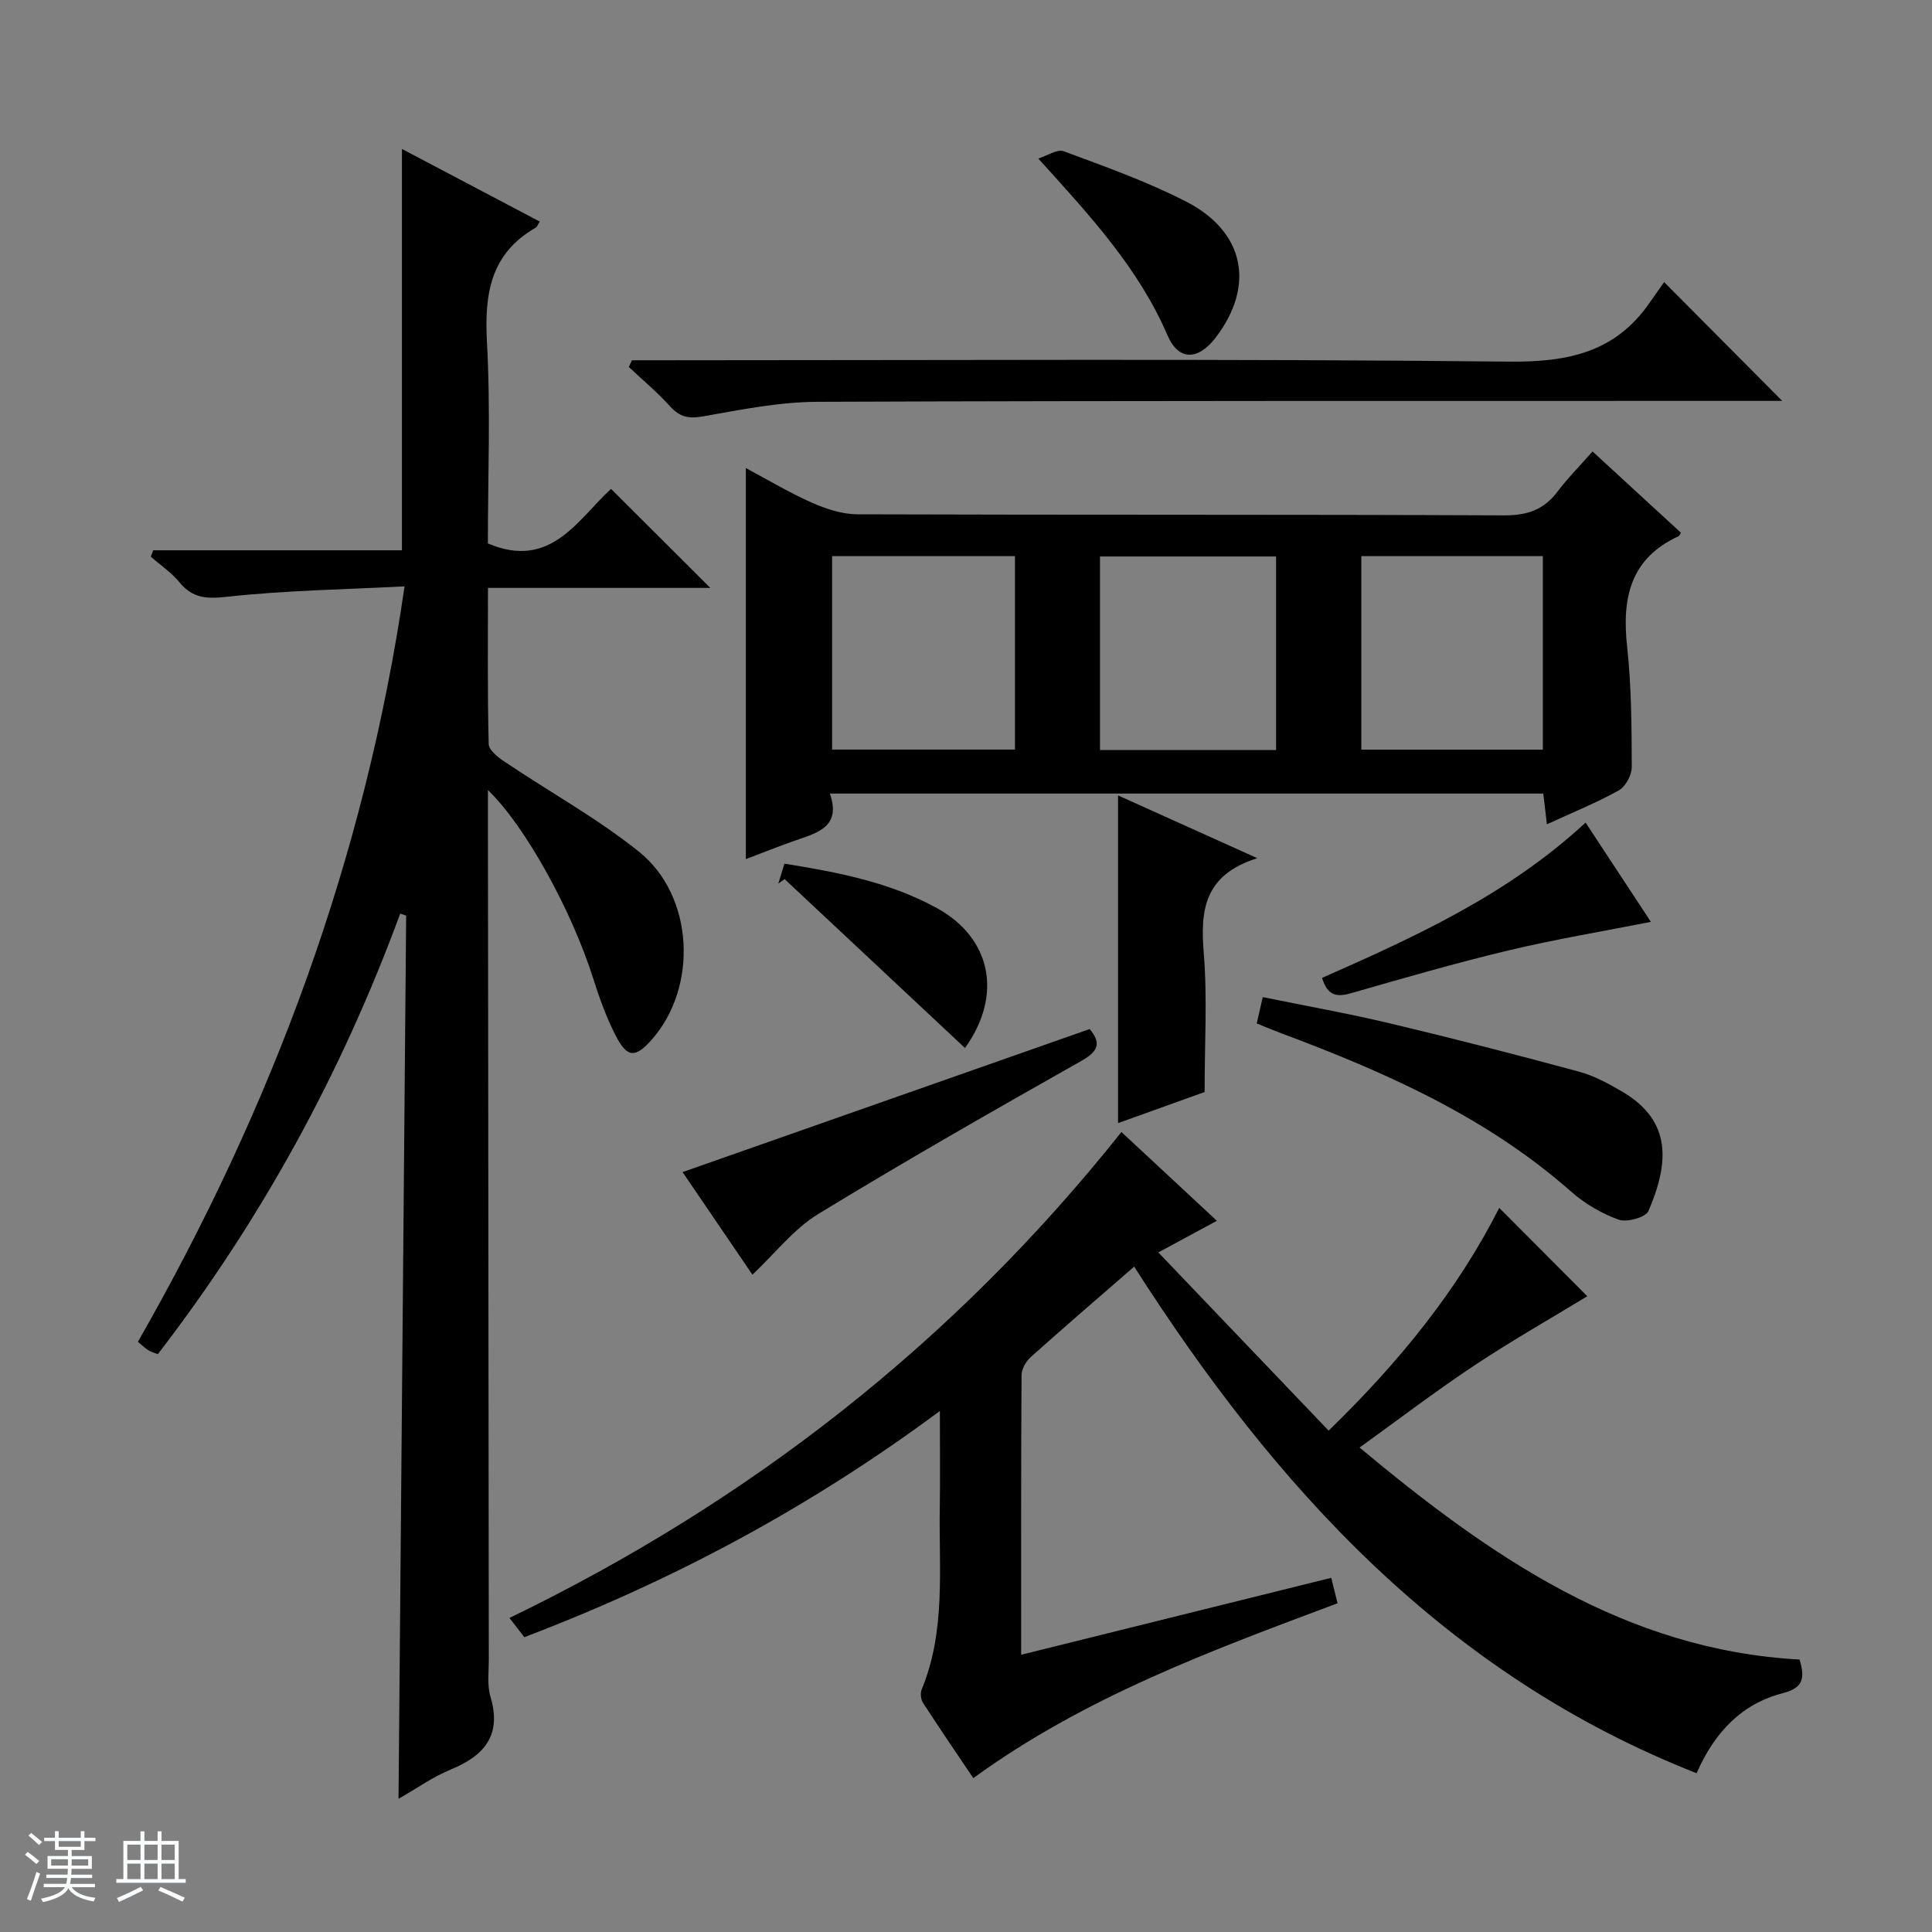 <svg enable-background="new 0 0 400 400" viewBox="0 0 400 400" xmlns="http://www.w3.org/2000/svg"><rect x="0" y="0" width="400" height="400" fill="#808080" stroke="none"/><path d="m5.17 384 .56-.58c.85.61 1.65 1.24 2.4 1.87l-.59.64c-.84-.73-1.63-1.38-2.37-1.93m1.22 9.53-.82-.34c.71-1.76 1.37-3.64 1.98-5.63.24.13.5.25.76.36-.6 1.67-1.24 3.54-1.92 5.61m-.5-13.5.57-.54c.56.44 1.31 1.06 2.26 1.87l-.64.64c-.68-.66-1.41-1.32-2.19-1.97m3.25.46h2.24v-1.36h.77v1.36h4.57v-1.36h.76v1.36h2.28v.69h-2.28v1.84h-2.64v1.26h4.18v2.64h-4.21c0 .45-.02.86-.05 1.21h4.32v.69h-4.38c-.04.34-.1.75-.19 1.22h5.15v.69h-4.82c.87 1.19 2.51 1.92 4.93 2.19-.17.31-.3.57-.37.76-2.77-.49-4.52-1.41-5.26-2.76-.56 1.26-2.3 2.23-5.24 2.9-.12-.24-.26-.48-.43-.72 2.73-.55 4.38-1.34 4.96-2.38h-4.38v-.69h4.65c.1-.38.17-.79.21-1.22h-4.32v-.69h4.4c.03-.34.05-.75.05-1.21h-4.2v-2.64h4.23v-1.26h-2.69v-1.84h-2.24zm1.46 4.46v1.29h3.45c.01-.4.02-.57.01-.53v-.32-.45h-3.46zm1.55-2.59h4.57v-1.19h-4.57zm6.11 2.59h-3.42v.77c-.01.19-.01.37-.02.53h3.44z" fill="#fafbfc"/><path d="m32.63 379.16h.82v1.98h3.54v7.89h1.46v.78h-14.37v-.78h1.46v-7.89h3.54v-1.98h.82v1.98h2.73zm-3.49 11.48.5.73c-1.61.82-3.28 1.63-5 2.41-.13-.27-.28-.55-.44-.82 1.75-.72 3.4-1.49 4.94-2.32m-2.78-5.55h2.73v-3.18h-2.73zm0 3.95h2.73v-3.2h-2.73zm3.54-3.95h2.73v-3.18h-2.73zm0 3.95h2.73v-3.2h-2.73zm7.89 4.68c-1.84-.92-3.51-1.7-5.02-2.32l.45-.73c1.89.8 3.57 1.55 5.04 2.23zm-1.62-11.81h-2.73v3.18h2.73zm-2.73 7.13h2.73v-3.2h-2.73v3.19z" fill="#fafbfc"/><g fill="#000001"><path d="m28.55 277.81c27.87-48.75 47.01-100.06 55.21-156.41-12.5.65-24.62.83-36.61 2.14-4.28.47-7.2.41-9.98-2.97-1.67-2.03-3.95-3.56-5.95-5.32.17-.44.33-.88.5-1.32h51.5c0-28.09 0-55.39 0-83.09 9.55 5.03 19.02 10.02 28.54 15.04-.47.73-.58 1.11-.82 1.24-9.38 5.36-10.67 13.71-10.12 23.69.76 13.94.19 27.96.19 41.7 13.02 5.56 18.61-4.99 25.5-11.29 6.99 6.98 13.77 13.74 20.55 20.5-14.72 0-30.05 0-46.03 0 0 11.16-.12 21.75.15 32.34.03 1.27 1.98 2.77 3.36 3.69 9.23 6.21 19.07 11.64 27.72 18.56 11.49 9.2 12.28 28.13 2.63 38.99-3.33 3.75-5.03 3.74-7.38-.81-1.97-3.81-3.43-7.92-4.73-12.02-4.42-13.92-13.98-31.4-21.76-38.9v4.76c.06 58.48.11 116.96.18 175.43 0 2.5-.36 5.15.33 7.46 2.41 8.02-1.21 12.27-8.25 15.16-3.63 1.49-6.9 3.84-10.77 6.04.53-61.3 1.05-122.07 1.58-182.85-.41-.14-.82-.28-1.23-.42-12.11 32.92-28.69 63.31-50.18 91.21-.71-.28-1.34-.42-1.86-.74-.69-.42-1.27-.99-2.27-1.81z"/><path d="m234.82 262.24c-7.39 6.43-14.46 12.5-21.4 18.71-.99.89-1.91 2.48-1.92 3.75-.12 18.97-.08 37.95-.08 57.9 21.69-5.38 42.8-10.62 64.2-15.93.48 1.94.86 3.48 1.31 5.27-26.18 9.81-52.26 19.37-75.42 36.2-3.52-5.23-7.03-10.36-10.41-15.58-.46-.71-.59-2.01-.27-2.79 5.01-12.12 3.54-24.88 3.74-37.46.1-6.29.02-12.58.02-20.18-27 20.04-55.41 35.18-86.03 46.83-.85-1.1-1.73-2.23-3.08-3.98 49.79-24.09 92.16-57.18 126.7-100.61 6.65 6.19 12.95 12.04 19.76 18.38-3.89 2.1-7.31 3.95-12.12 6.55 11.93 12.48 23.44 24.53 35.26 36.9 14.69-14.27 26.72-29.13 35.32-46.12 6.35 6.37 12.53 12.57 18.23 18.29-7.26 4.42-15.52 9.12-23.42 14.36-7.89 5.23-15.43 11-23.73 16.97 27.01 22.51 54.95 41.91 91.1 43.89 1.26 4.17.52 5.92-3.5 6.97-8.37 2.18-14.03 7.92-17.82 16.57-51.96-20.45-87.16-59.06-116.44-104.89z"/><path d="m329.72 93.47c6.43 5.91 12.39 11.39 18.3 16.83-.29.44-.35.65-.48.71-10.06 4.61-11.76 12.86-10.66 22.89.9 8.24.93 16.6.96 24.91.01 1.66-1.29 4.06-2.7 4.84-4.61 2.57-9.55 4.56-14.87 7.01-.27-2.32-.5-4.18-.75-6.36-49 0-98.03 0-147.7 0 2.34 6.78-2.39 8.07-6.91 9.63-3.57 1.23-7.08 2.65-10.49 3.94 0-27.07 0-53.77 0-80.96 4.63 2.46 9.02 5.11 13.68 7.17 2.93 1.29 6.25 2.39 9.4 2.4 44.64.15 89.28.02 133.92.22 4.79.02 8.23-1.16 11.06-4.94 2.08-2.76 4.56-5.25 7.24-8.29zm-157.44 21.67v40.05h37.86c0-13.58 0-26.77 0-40.05-12.75 0-25.05 0-37.86 0zm109.57 0v40.07h37.58c0-13.58 0-26.77 0-40.07-12.69 0-24.97 0-37.58 0zm-17.65 40.15c0-13.64 0-26.83 0-40.08-12.32 0-24.25 0-36.46 0v40.08z"/><path d="m344.54 58.41c8.59 8.63 16.31 16.4 24.45 24.59-1.53 0-3.2 0-4.87 0-64.96.02-129.92-.06-194.88.19-7.89.03-15.81 1.62-23.63 3.01-3 .53-4.86.17-6.89-2.08-2.62-2.91-5.67-5.45-8.53-8.14.21-.46.43-.93.64-1.39h5.68c58.63 0 117.27-.34 175.89.28 12.24.13 22.07-1.91 29.19-12.27 1.04-1.51 2.11-2.99 2.95-4.19z"/><path d="m260.19 211.9c.4-1.75.76-3.3 1.25-5.46 8.99 1.84 17.77 3.4 26.43 5.46 13.06 3.11 26.07 6.46 39.03 9.97 3.14.85 6.15 2.49 8.98 4.15 10.37 6.1 9.65 14.85 5.42 24.7-.57 1.32-4.46 2.41-6.16 1.8-3.52-1.25-6.99-3.29-9.81-5.77-17.54-15.48-38.42-24.74-59.98-32.79-1.68-.63-3.34-1.33-5.16-2.06z"/><path d="m260.31 177.68c-11.12 3.49-11.8 10.89-11.08 19.7.75 9.22.17 18.55.17 28.71-5.08 1.83-11.41 4.1-17.92 6.44 0-22.74 0-45.04 0-67.85 9.14 4.12 18.16 8.18 28.83 13z"/><path d="m141.32 242.67c28.33-9.95 56.15-19.73 84.29-29.62 2.21 2.68 2.08 4.44-1.61 6.53-18.35 10.38-36.67 20.82-54.66 31.81-4.98 3.04-8.79 8.02-13.56 12.52-4.66-6.83-9.56-14.04-14.46-21.24z"/><path d="m214.97 32.83c1.78-.55 3.89-2.02 5.28-1.51 8.54 3.17 17.19 6.25 25.28 10.39 12.22 6.26 14.36 17.49 6.14 28.21-3.61 4.7-7.65 4.83-9.93-.45-5.94-13.79-15.74-24.49-26.77-36.64z"/><path d="m328.28 170.31c4.75 7.22 9.19 13.97 13.52 20.55-9.98 1.97-19.83 3.61-29.52 5.92-10.95 2.62-21.79 5.76-32.62 8.87-2.95.85-4.83.46-5.94-3.19 19.16-8.47 38.33-17.14 54.56-32.15z"/><path d="m199.79 216.98c-12.58-11.78-24.96-23.38-37.35-34.98-.43.31-.87.63-1.3.94.41-1.32.81-2.63 1.27-4.13 11.15 1.79 21.84 3.86 31.58 9.21 11.21 6.17 13.69 17.97 5.8 28.96z"/></g></svg>